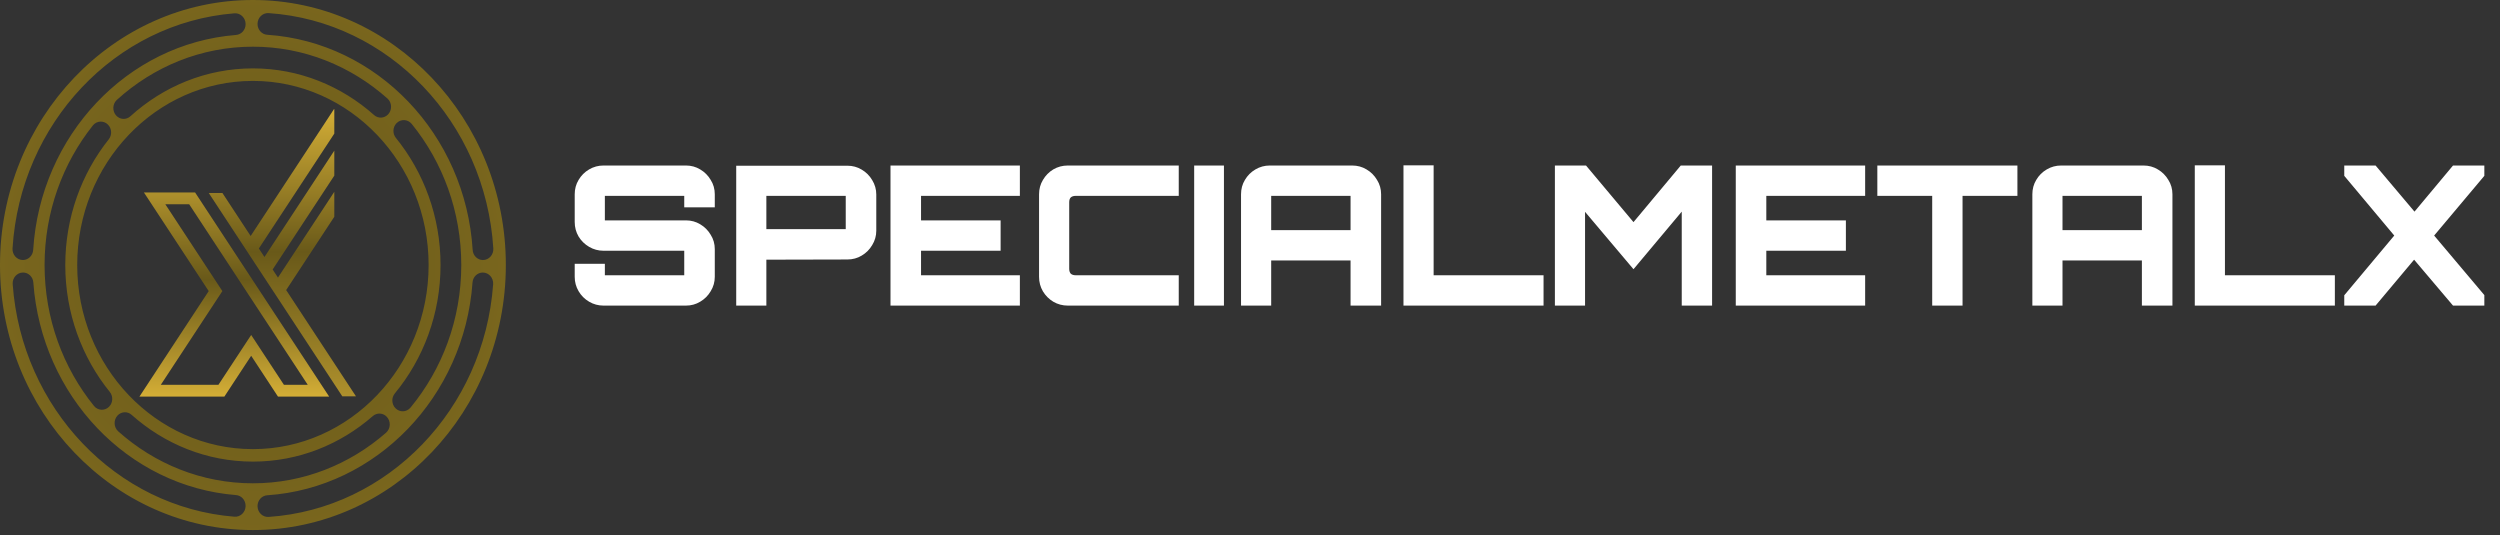 <svg width="257" height="55" viewBox="0 0 257 55" fill="none" xmlns="http://www.w3.org/2000/svg">
<rect x="0" y="0" width="257" height="55" fill="#333333" stroke="none"/>
<path d="M26 0C11.663 0 0 12.223 0 27.244C0 42.267 11.662 54.489 26 54.489C40.337 54.489 52 42.266 52 27.244C52.002 12.221 40.337 0 26 0ZM27.612 1.347C39.984 2.183 49.907 12.576 50.713 25.538C50.752 26.183 50.265 26.732 49.648 26.732C49.09 26.732 48.625 26.279 48.59 25.695C47.856 13.84 38.78 4.335 27.464 3.573C26.906 3.536 26.474 3.049 26.474 2.464C26.474 1.818 26.997 1.305 27.612 1.347M7.937 27.244C7.937 16.808 16.04 8.317 25.999 8.317C35.959 8.317 44.062 16.808 44.062 27.244C44.062 37.68 35.959 46.17 25.999 46.17C16.04 46.17 7.937 37.68 7.937 27.244ZM11.228 41.797C10.789 42.257 10.063 42.228 9.662 41.73C6.496 37.818 4.582 32.762 4.582 27.242C4.582 21.792 6.449 16.791 9.544 12.9C9.944 12.396 10.673 12.365 11.115 12.828C11.503 13.234 11.53 13.881 11.18 14.323C8.391 17.828 6.711 22.333 6.711 27.241C6.711 32.213 8.436 36.769 11.288 40.292C11.645 40.735 11.619 41.389 11.229 41.796M40.589 40.443C43.514 36.899 45.288 32.285 45.288 27.244C45.288 22.264 43.557 17.702 40.697 14.176C40.34 13.736 40.366 13.082 40.757 12.672C41.197 12.212 41.92 12.241 42.324 12.739C45.499 16.653 47.419 21.717 47.419 27.244C47.419 32.841 45.449 37.961 42.205 41.895C41.801 42.387 41.082 42.414 40.644 41.955C40.25 41.542 40.226 40.884 40.589 40.443ZM39.827 10.124C40.301 10.545 40.329 11.305 39.89 11.766C39.499 12.175 38.876 12.201 38.457 11.828C35.092 8.839 30.745 7.03 25.999 7.03C21.188 7.03 16.785 8.889 13.403 11.954C12.983 12.334 12.354 12.31 11.962 11.898C11.525 11.44 11.55 10.686 12.02 10.262C15.775 6.861 20.661 4.799 26.002 4.799C31.269 4.799 36.094 6.807 39.827 10.124M24.1 1.369C24.719 1.319 25.249 1.833 25.249 2.484C25.249 3.065 24.823 3.548 24.271 3.593C13.079 4.481 4.139 13.93 3.412 25.692C3.376 26.276 2.911 26.729 2.353 26.729C1.736 26.729 1.249 26.181 1.288 25.537C2.089 12.676 11.863 2.345 24.099 1.368M24.099 53.118C11.947 52.147 2.224 41.952 1.304 29.217C1.257 28.569 1.747 28.015 2.368 28.015C2.923 28.015 3.385 28.461 3.427 29.04C4.264 40.686 13.155 50.011 24.27 50.895C24.822 50.938 25.248 51.424 25.248 52.004C25.248 52.653 24.717 53.167 24.099 53.117M12.156 44.345C11.683 43.924 11.653 43.166 12.093 42.705C12.483 42.296 13.108 42.269 13.528 42.643C16.893 45.64 21.247 47.453 25.999 47.453C30.684 47.453 34.983 45.691 38.327 42.771C38.749 42.404 39.366 42.435 39.754 42.839C40.196 43.302 40.166 44.066 39.685 44.485C35.972 47.728 31.2 49.684 25.999 49.684C20.724 49.684 15.891 47.672 12.156 44.345ZM27.611 53.139C26.996 53.181 26.474 52.67 26.474 52.024C26.474 51.439 26.908 50.952 27.465 50.915C38.702 50.159 47.731 40.78 48.575 29.041C48.616 28.463 49.078 28.017 49.632 28.017C50.252 28.017 50.741 28.572 50.696 29.221C49.768 42.053 39.899 52.307 27.612 53.14L27.611 53.139Z" fill="url(#paint0_radial_550_360)"/>
<path d="M14.794 19.784L21.455 29.925L14.332 40.773H23.063L25.821 36.574L28.578 40.773H33.839L20.055 19.784H14.794ZM29.187 39.558L25.821 34.434L22.454 39.558H16.531L22.858 29.925L16.994 20.996H19.446L31.637 39.559H29.187V39.557L29.187 39.558Z" fill="url(#paint1_linear_550_360)"/>
<path d="M29.417 29.818L33.21 24.045L34.367 22.281V19.716L33.21 21.478L28.574 28.535L28.028 27.703L33.21 19.815L34.367 18.053V15.486L33.21 17.248L27.186 26.42L26.611 25.544L33.21 15.497L34.367 13.734V11.219H34.333L33.21 12.931L25.767 24.261L22.862 19.837H21.457L25.066 25.332L25.907 26.614L26.483 27.49L27.326 28.773L27.872 29.605L28.716 30.887L35.187 40.741H36.592L29.417 29.818Z" fill="url(#paint2_linear_550_360)"/>
<path d="M62.04 31.416C61.507 31.416 61.013 31.282 60.56 31.015C60.107 30.749 59.747 30.389 59.48 29.936C59.213 29.482 59.08 28.989 59.08 28.456V27.116H62.18V28.296H70.34V25.776H62.04C61.507 25.776 61.013 25.642 60.56 25.375C60.107 25.109 59.747 24.756 59.48 24.316C59.213 23.862 59.08 23.362 59.08 22.816V19.976C59.08 19.429 59.213 18.936 59.48 18.495C59.747 18.042 60.107 17.682 60.56 17.416C61.013 17.149 61.507 17.015 62.04 17.015H70.52C71.053 17.015 71.54 17.149 71.98 17.416C72.433 17.682 72.793 18.042 73.06 18.495C73.34 18.936 73.48 19.429 73.48 19.976V21.316H70.34V20.136H62.18V22.655H70.52C71.053 22.655 71.54 22.789 71.98 23.055C72.433 23.322 72.793 23.682 73.06 24.136C73.34 24.576 73.48 25.069 73.48 25.616V28.456C73.48 28.989 73.34 29.482 73.06 29.936C72.793 30.389 72.433 30.749 71.98 31.015C71.54 31.282 71.053 31.416 70.52 31.416H62.04ZM75.683 31.416V17.035H87.103C87.649 17.035 88.142 17.169 88.582 17.436C89.036 17.702 89.396 18.062 89.662 18.515C89.942 18.969 90.082 19.462 90.082 19.995V23.715C90.082 24.249 89.942 24.742 89.662 25.195C89.396 25.649 89.036 26.009 88.582 26.276C88.142 26.542 87.649 26.675 87.103 26.675L78.782 26.695V31.416H75.683ZM78.782 23.555H86.942V20.136H78.782V23.555ZM91.543 31.416V17.015H104.843V20.136H94.683V22.655H102.863V25.776H94.683V28.296H104.843V31.416H91.543ZM109.775 31.416C109.229 31.416 108.729 31.282 108.275 31.015C107.835 30.749 107.482 30.395 107.215 29.956C106.949 29.502 106.815 29.002 106.815 28.456V19.976C106.815 19.429 106.949 18.936 107.215 18.495C107.482 18.042 107.835 17.682 108.275 17.416C108.729 17.149 109.229 17.015 109.775 17.015H121.175V20.136H110.575C110.362 20.136 110.195 20.189 110.075 20.296C109.969 20.402 109.915 20.569 109.915 20.796V27.636C109.915 27.849 109.969 28.015 110.075 28.136C110.195 28.242 110.362 28.296 110.575 28.296H121.175V31.416H109.775ZM122.761 31.416V17.015H125.821V31.416H122.761ZM127.578 31.416V19.976C127.578 19.429 127.711 18.936 127.978 18.495C128.245 18.042 128.605 17.682 129.058 17.416C129.511 17.149 130.005 17.015 130.538 17.015H138.998C139.545 17.015 140.038 17.149 140.478 17.416C140.931 17.682 141.291 18.042 141.558 18.495C141.838 18.936 141.978 19.429 141.978 19.976V31.416H138.838V26.776H130.678V31.416H127.578ZM130.678 23.655H138.838V20.136H130.678V23.655ZM144.277 31.416V16.995H147.377V28.296H158.677V31.416H144.277ZM159.843 31.416V17.015H163.043L167.923 22.835L172.783 17.015H176.003V31.416H172.883V21.756L167.923 27.675L162.943 21.776V31.416H159.843ZM178.437 31.416V17.015H191.737V20.136H181.577V22.655H189.757V25.776H181.577V28.296H191.737V31.416H178.437ZM198.63 31.416V20.136H192.99V17.015H207.39V20.136H201.75V31.416H198.63ZM208.926 31.416V19.976C208.926 19.429 209.059 18.936 209.326 18.495C209.592 18.042 209.952 17.682 210.406 17.416C210.859 17.149 211.352 17.015 211.886 17.015H220.346C220.892 17.015 221.386 17.149 221.826 17.416C222.279 17.682 222.639 18.042 222.906 18.495C223.186 18.936 223.326 19.429 223.326 19.976V31.416H220.186V26.776H212.026V31.416H208.926ZM212.026 23.655H220.186V20.136H212.026V23.655ZM225.624 31.416V16.995H228.724V28.296H240.024V31.416H225.624ZM240.99 31.416V30.355L246.13 24.215L240.99 18.076V17.015H244.21L248.21 21.756L252.17 17.015H255.39V18.076L250.23 24.215L255.39 30.335V31.416H252.17L248.17 26.695L244.21 31.416H240.99Z" fill="white"/>
<defs>
<radialGradient id="paint0_radial_550_360" cx="0" cy="0" r="1" gradientUnits="userSpaceOnUse" gradientTransform="translate(26.018 27.223) scale(187.357 196.332)">
<stop stop-color="#695919"/>
<stop offset="0.6" stop-color="#AE902C"/>
<stop offset="1" stop-color="#D4AE36"/>
</radialGradient>
<linearGradient id="paint1_linear_550_360" x1="24.085" y1="19.784" x2="24.085" y2="40.773" gradientUnits="userSpaceOnUse">
<stop stop-color="#AE902C"/>
<stop offset="0.426" stop-color="#695919"/>
<stop offset="1" stop-color="#D4AE36"/>
</linearGradient>
<linearGradient id="paint2_linear_550_360" x1="29.024" y1="11.219" x2="29.024" y2="40.741" gradientUnits="userSpaceOnUse">
<stop stop-color="#D4AE36"/>
<stop offset="0.497" stop-color="#695919"/>
<stop offset="1" stop-color="#AE902C"/>
</linearGradient>
</defs>
</svg>
